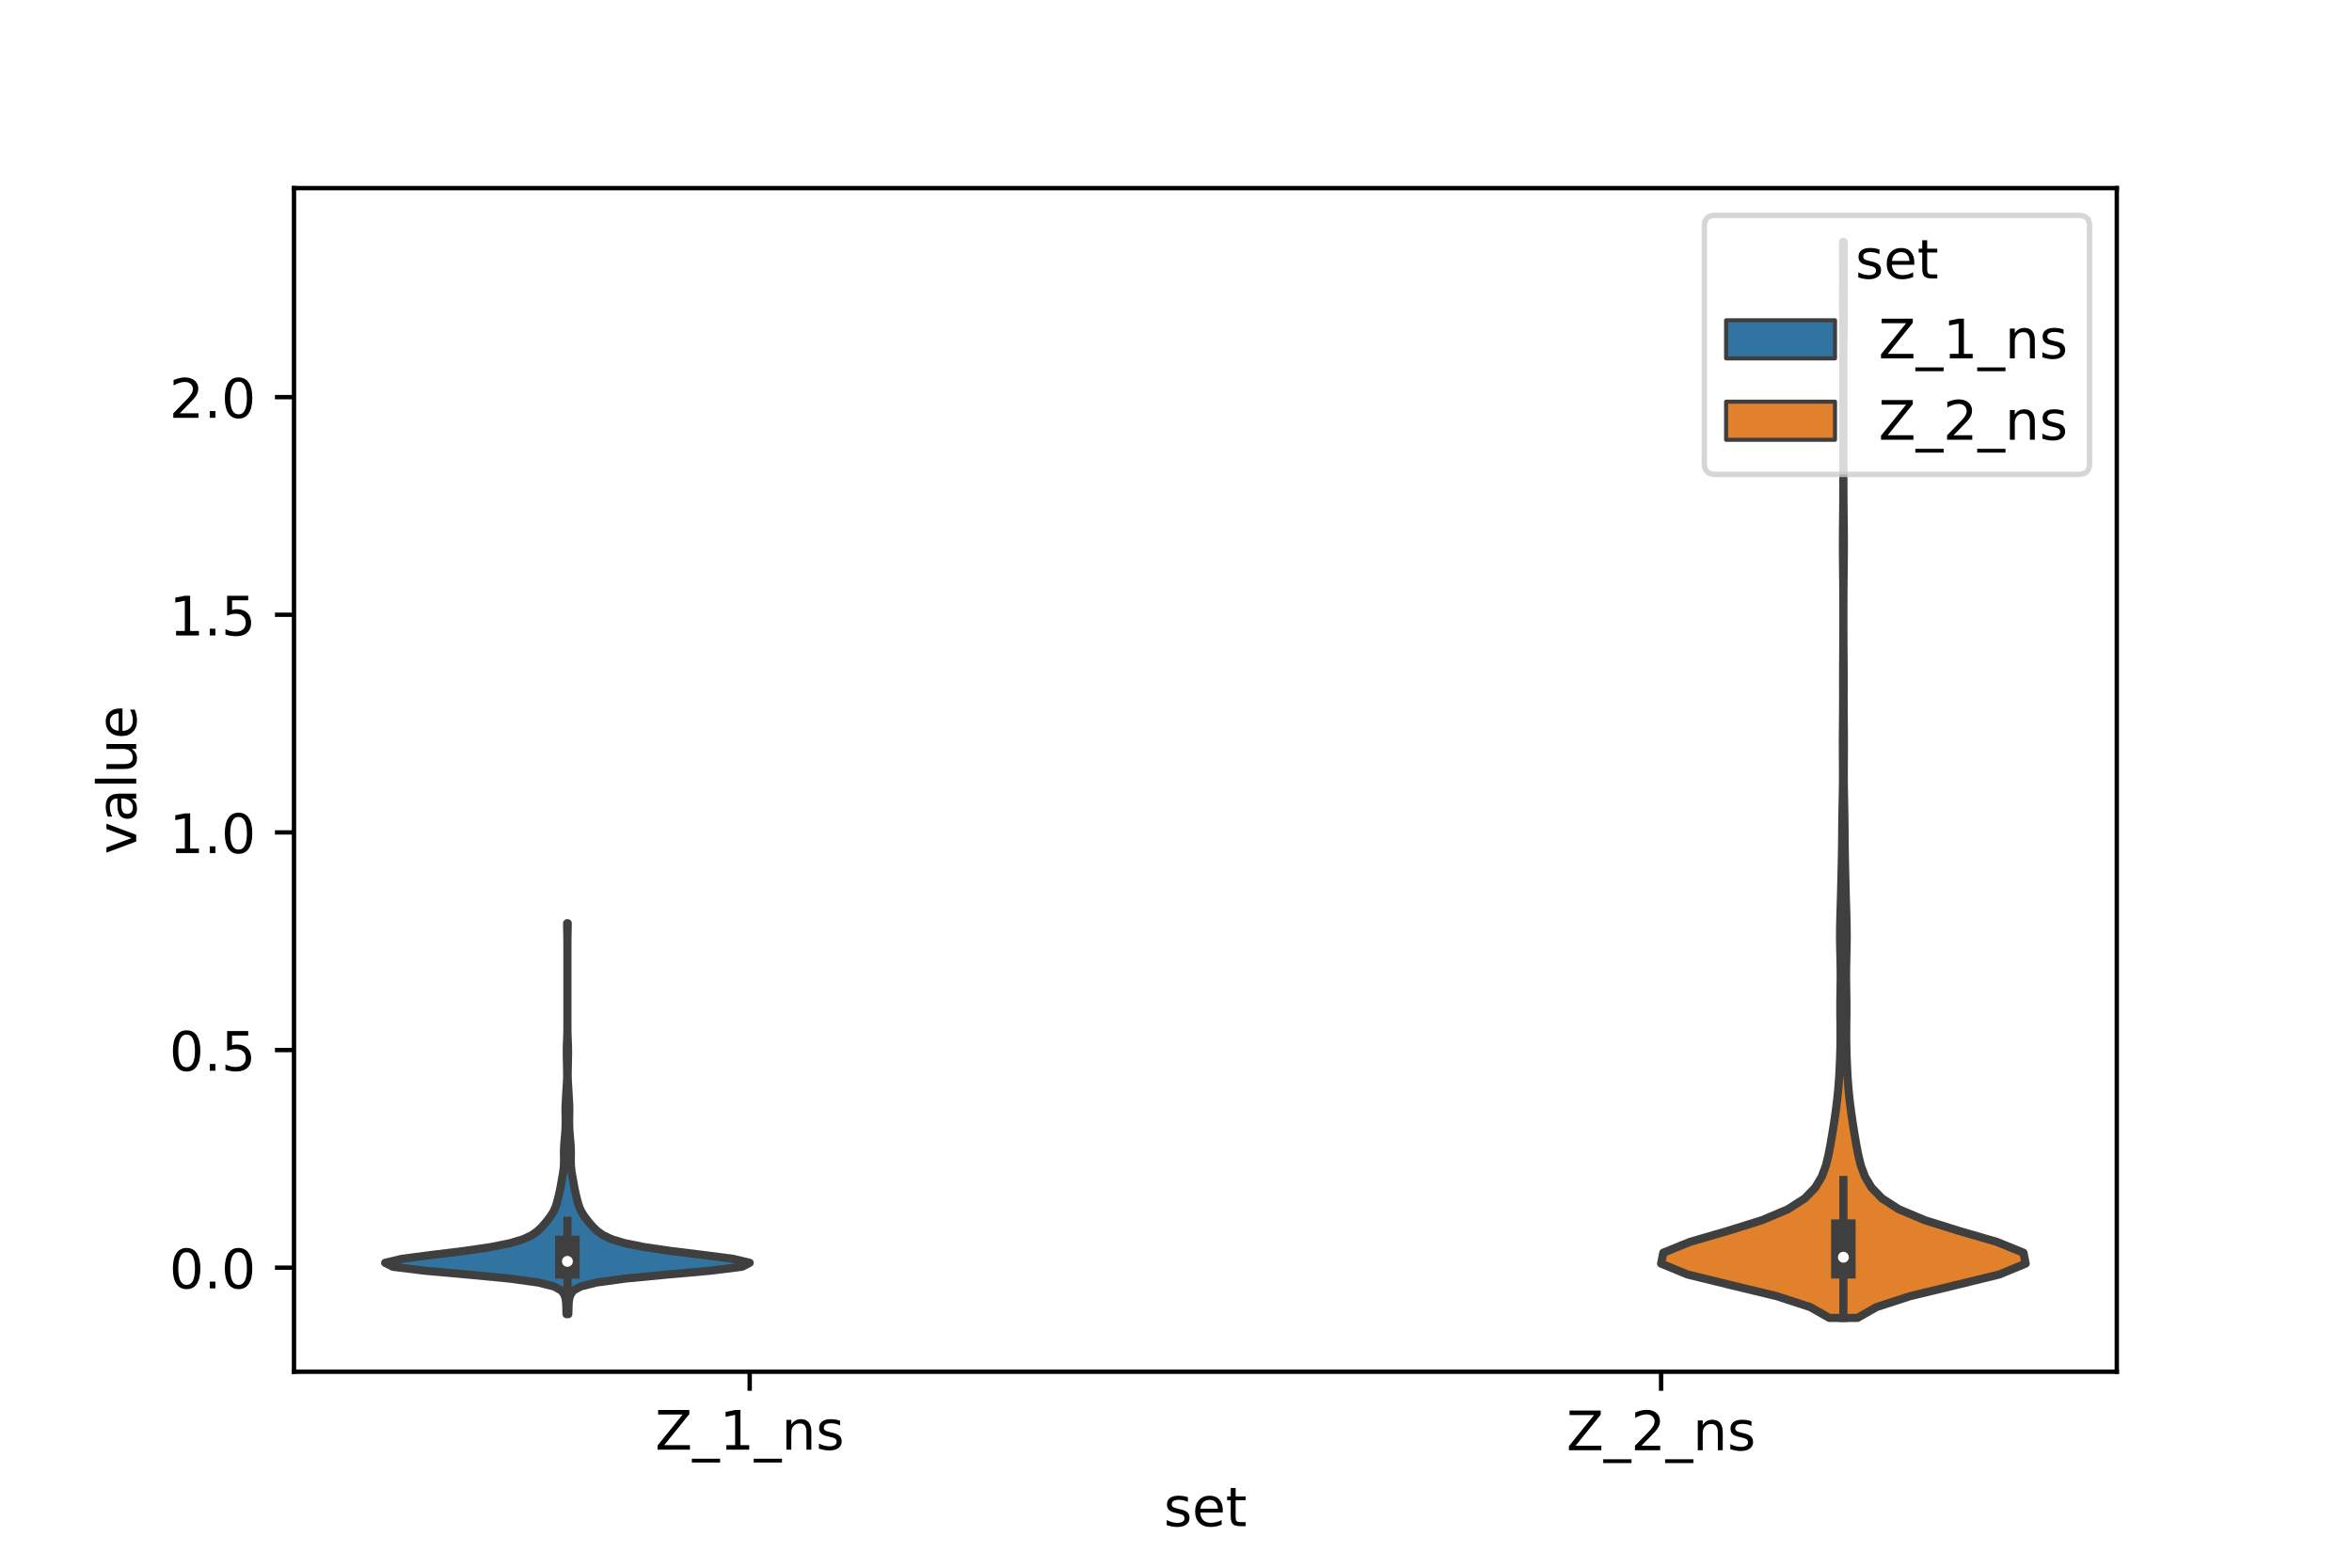 <?xml version="1.0" encoding="utf-8" standalone="no"?>
<!DOCTYPE svg PUBLIC "-//W3C//DTD SVG 1.1//EN"
  "http://www.w3.org/Graphics/SVG/1.1/DTD/svg11.dtd">
<!-- Created with matplotlib (https://matplotlib.org/) -->
<svg height="288pt" version="1.1" viewBox="0 0 432 288" width="432pt" xmlns="http://www.w3.org/2000/svg" xmlns:xlink="http://www.w3.org/1999/xlink">
 <defs>
  <style type="text/css">*{stroke-linecap:butt;stroke-linejoin:round;}</style>
 </defs>
 <g id="figure_1">
  <g id="patch_1">
   <path d="M 0 288 
L 432 288 
L 432 0 
L 0 0 
z
" style="fill:#ffffff;"/>
  </g>
  <g id="axes_1">
   <g id="patch_2">
    <path d="M 54 252 
L 388.8 252 
L 388.8 34.56 
L 54 34.56 
z
" style="fill:#ffffff;"/>
   </g>
   <g id="PolyCollection_1">
    <defs>
     <path d="M 104.384 -46.577 
L 104.056 -46.577 
L 104.033 -47.303 
L 104.018 -48.028 
L 103.98 -48.753 
L 103.877 -49.479 
L 103.647 -50.204 
L 103.106 -50.929 
L 101.796 -51.655 
L 98.915 -52.38 
L 93.669 -53.106 
L 86.135 -53.831 
L 78.016 -54.556 
L 72.159 -55.282 
L 70.74 -56.007 
L 73.752 -56.732 
L 79.314 -57.458 
L 85.242 -58.183 
L 90.193 -58.909 
L 93.773 -59.634 
L 96.146 -60.359 
L 97.675 -61.085 
L 98.702 -61.81 
L 99.466 -62.535 
L 100.107 -63.261 
L 100.689 -63.986 
L 101.221 -64.712 
L 101.668 -65.437 
L 102.004 -66.162 
L 102.247 -66.888 
L 102.441 -67.613 
L 102.62 -68.339 
L 102.787 -69.064 
L 102.934 -69.789 
L 103.065 -70.515 
L 103.194 -71.24 
L 103.325 -71.965 
L 103.445 -72.691 
L 103.536 -73.416 
L 103.587 -74.142 
L 103.602 -74.867 
L 103.594 -75.592 
L 103.585 -76.318 
L 103.598 -77.043 
L 103.639 -77.768 
L 103.703 -78.494 
L 103.771 -79.219 
L 103.829 -79.945 
L 103.869 -80.67 
L 103.893 -81.395 
L 103.902 -82.121 
L 103.892 -82.846 
L 103.875 -83.571 
L 103.87 -84.297 
L 103.891 -85.022 
L 103.93 -85.748 
L 103.971 -86.473 
L 104.01 -87.198 
L 104.053 -87.924 
L 104.1 -88.649 
L 104.142 -89.374 
L 104.168 -90.1 
L 104.172 -90.825 
L 104.161 -91.551 
L 104.144 -92.276 
L 104.129 -93.001 
L 104.115 -93.727 
L 104.105 -94.452 
L 104.105 -95.178 
L 104.121 -95.903 
L 104.148 -96.628 
L 104.178 -97.354 
L 104.2 -98.079 
L 104.212 -98.804 
L 104.218 -99.53 
L 104.219 -100.255 
L 104.22 -100.981 
L 104.22 -101.706 
L 104.22 -102.431 
L 104.22 -103.157 
L 104.22 -103.882 
L 104.22 -104.607 
L 104.22 -105.333 
L 104.22 -106.058 
L 104.22 -106.784 
L 104.22 -107.509 
L 104.22 -108.234 
L 104.22 -108.96 
L 104.22 -109.685 
L 104.22 -110.41 
L 104.22 -111.136 
L 104.22 -111.861 
L 104.22 -112.587 
L 104.22 -113.312 
L 104.219 -114.037 
L 104.217 -114.763 
L 104.212 -115.488 
L 104.201 -116.213 
L 104.185 -116.939 
L 104.17 -117.664 
L 104.164 -118.39 
L 104.276 -118.39 
L 104.276 -118.39 
L 104.27 -117.664 
L 104.255 -116.939 
L 104.239 -116.213 
L 104.228 -115.488 
L 104.223 -114.763 
L 104.221 -114.037 
L 104.22 -113.312 
L 104.22 -112.587 
L 104.22 -111.861 
L 104.22 -111.136 
L 104.22 -110.41 
L 104.22 -109.685 
L 104.22 -108.96 
L 104.22 -108.234 
L 104.22 -107.509 
L 104.22 -106.784 
L 104.22 -106.058 
L 104.22 -105.333 
L 104.22 -104.607 
L 104.22 -103.882 
L 104.22 -103.157 
L 104.22 -102.431 
L 104.22 -101.706 
L 104.22 -100.981 
L 104.221 -100.255 
L 104.222 -99.53 
L 104.228 -98.804 
L 104.24 -98.079 
L 104.262 -97.354 
L 104.292 -96.628 
L 104.319 -95.903 
L 104.335 -95.178 
L 104.335 -94.452 
L 104.325 -93.727 
L 104.311 -93.001 
L 104.296 -92.276 
L 104.279 -91.551 
L 104.268 -90.825 
L 104.272 -90.1 
L 104.298 -89.374 
L 104.34 -88.649 
L 104.387 -87.924 
L 104.43 -87.198 
L 104.469 -86.473 
L 104.51 -85.748 
L 104.549 -85.022 
L 104.57 -84.297 
L 104.565 -83.571 
L 104.548 -82.846 
L 104.538 -82.121 
L 104.547 -81.395 
L 104.571 -80.67 
L 104.611 -79.945 
L 104.669 -79.219 
L 104.737 -78.494 
L 104.801 -77.768 
L 104.842 -77.043 
L 104.855 -76.318 
L 104.846 -75.592 
L 104.838 -74.867 
L 104.853 -74.142 
L 104.904 -73.416 
L 104.995 -72.691 
L 105.115 -71.965 
L 105.246 -71.24 
L 105.375 -70.515 
L 105.506 -69.789 
L 105.653 -69.064 
L 105.82 -68.339 
L 105.999 -67.613 
L 106.193 -66.888 
L 106.436 -66.162 
L 106.772 -65.437 
L 107.219 -64.712 
L 107.751 -63.986 
L 108.333 -63.261 
L 108.974 -62.535 
L 109.738 -61.81 
L 110.765 -61.085 
L 112.294 -60.359 
L 114.667 -59.634 
L 118.247 -58.909 
L 123.198 -58.183 
L 129.126 -57.458 
L 134.688 -56.732 
L 137.7 -56.007 
L 136.281 -55.282 
L 130.424 -54.556 
L 122.305 -53.831 
L 114.771 -53.106 
L 109.525 -52.38 
L 106.644 -51.655 
L 105.334 -50.929 
L 104.793 -50.204 
L 104.563 -49.479 
L 104.46 -48.753 
L 104.422 -48.028 
L 104.407 -47.303 
L 104.384 -46.577 
z
" id="mb245787cf2" style="stroke:#3f3f3f;stroke-width:1.5;"/>
    </defs>
    <g clip-path="url(#pd604015c5a)">
     <use style="fill:#3274a1;stroke:#3f3f3f;stroke-width:1.5;" x="0" xlink:href="#mb245787cf2" y="288"/>
    </g>
   </g>
   <g id="PolyCollection_2">
    <defs>
     <path d="M 341.157 -45.884 
L 336.003 -45.884 
L 332.485 -47.88 
L 326.354 -49.877 
L 318.076 -51.874 
L 309.931 -53.87 
L 305.1 -55.867 
L 305.502 -57.864 
L 310.42 -59.86 
L 317.294 -61.857 
L 323.672 -63.854 
L 328.403 -65.851 
L 331.497 -67.847 
L 333.423 -69.844 
L 334.613 -71.841 
L 335.357 -73.837 
L 335.851 -75.834 
L 336.229 -77.831 
L 336.567 -79.827 
L 336.884 -81.824 
L 337.173 -83.821 
L 337.426 -85.818 
L 337.631 -87.814 
L 337.786 -89.811 
L 337.898 -91.808 
L 337.982 -93.804 
L 338.038 -95.801 
L 338.058 -97.798 
L 338.044 -99.794 
L 338.02 -101.791 
L 338.02 -103.788 
L 338.049 -105.784 
L 338.081 -107.781 
L 338.082 -109.778 
L 338.045 -111.775 
L 337.995 -113.771 
L 337.968 -115.768 
L 337.982 -117.765 
L 338.03 -119.761 
L 338.09 -121.758 
L 338.147 -123.755 
L 338.198 -125.751 
L 338.246 -127.748 
L 338.291 -129.745 
L 338.328 -131.741 
L 338.352 -133.738 
L 338.368 -135.735 
L 338.389 -137.732 
L 338.424 -139.728 
L 338.465 -141.725 
L 338.497 -143.722 
L 338.509 -145.718 
L 338.502 -147.715 
L 338.489 -149.712 
L 338.484 -151.708 
L 338.495 -153.705 
L 338.514 -155.702 
L 338.529 -157.699 
L 338.534 -159.695 
L 338.532 -161.692 
L 338.531 -163.689 
L 338.537 -165.685 
L 338.55 -167.682 
L 338.563 -169.679 
L 338.572 -171.675 
L 338.576 -173.672 
L 338.577 -175.669 
L 338.572 -177.665 
L 338.562 -179.662 
L 338.545 -181.659 
L 338.523 -183.656 
L 338.504 -185.652 
L 338.494 -187.649 
L 338.499 -189.646 
L 338.516 -191.642 
L 338.538 -193.639 
L 338.557 -195.636 
L 338.57 -197.632 
L 338.576 -199.629 
L 338.579 -201.626 
L 338.58 -203.622 
L 338.58 -205.619 
L 338.58 -207.616 
L 338.58 -209.613 
L 338.58 -211.609 
L 338.58 -213.606 
L 338.58 -215.603 
L 338.58 -217.599 
L 338.579 -219.596 
L 338.577 -221.593 
L 338.573 -223.589 
L 338.564 -225.586 
L 338.551 -227.583 
L 338.539 -229.58 
L 338.531 -231.576 
L 338.533 -233.573 
L 338.539 -235.57 
L 338.543 -237.566 
L 338.54 -239.563 
L 338.534 -241.56 
L 338.531 -243.556 
L 338.629 -243.556 
L 338.629 -243.556 
L 338.626 -241.56 
L 338.62 -239.563 
L 338.617 -237.566 
L 338.621 -235.57 
L 338.627 -233.573 
L 338.629 -231.576 
L 338.621 -229.58 
L 338.609 -227.583 
L 338.596 -225.586 
L 338.587 -223.589 
L 338.583 -221.593 
L 338.581 -219.596 
L 338.58 -217.599 
L 338.58 -215.603 
L 338.58 -213.606 
L 338.58 -211.609 
L 338.58 -209.613 
L 338.58 -207.616 
L 338.58 -205.619 
L 338.58 -203.622 
L 338.581 -201.626 
L 338.584 -199.629 
L 338.59 -197.632 
L 338.603 -195.636 
L 338.622 -193.639 
L 338.644 -191.642 
L 338.661 -189.646 
L 338.666 -187.649 
L 338.656 -185.652 
L 338.637 -183.656 
L 338.615 -181.659 
L 338.598 -179.662 
L 338.588 -177.665 
L 338.583 -175.669 
L 338.584 -173.672 
L 338.588 -171.675 
L 338.597 -169.679 
L 338.61 -167.682 
L 338.623 -165.685 
L 338.629 -163.689 
L 338.628 -161.692 
L 338.626 -159.695 
L 338.631 -157.699 
L 338.646 -155.702 
L 338.665 -153.705 
L 338.676 -151.708 
L 338.671 -149.712 
L 338.658 -147.715 
L 338.651 -145.718 
L 338.663 -143.722 
L 338.695 -141.725 
L 338.736 -139.728 
L 338.771 -137.732 
L 338.792 -135.735 
L 338.808 -133.738 
L 338.832 -131.741 
L 338.869 -129.745 
L 338.914 -127.748 
L 338.962 -125.751 
L 339.013 -123.755 
L 339.07 -121.758 
L 339.13 -119.761 
L 339.178 -117.765 
L 339.192 -115.768 
L 339.165 -113.771 
L 339.115 -111.775 
L 339.078 -109.778 
L 339.079 -107.781 
L 339.111 -105.784 
L 339.14 -103.788 
L 339.14 -101.791 
L 339.116 -99.794 
L 339.102 -97.798 
L 339.122 -95.801 
L 339.178 -93.804 
L 339.262 -91.808 
L 339.374 -89.811 
L 339.529 -87.814 
L 339.734 -85.818 
L 339.987 -83.821 
L 340.276 -81.824 
L 340.593 -79.827 
L 340.931 -77.831 
L 341.309 -75.834 
L 341.803 -73.837 
L 342.547 -71.841 
L 343.737 -69.844 
L 345.663 -67.847 
L 348.757 -65.851 
L 353.488 -63.854 
L 359.866 -61.857 
L 366.74 -59.86 
L 371.658 -57.864 
L 372.06 -55.867 
L 367.229 -53.87 
L 359.084 -51.874 
L 350.806 -49.877 
L 344.675 -47.88 
L 341.157 -45.884 
z
" id="mdbf53381e4" style="stroke:#3f3f3f;stroke-width:1.5;"/>
    </defs>
    <g clip-path="url(#pd604015c5a)">
     <use style="fill:#e1812c;stroke:#3f3f3f;stroke-width:1.5;" x="0" xlink:href="#mdbf53381e4" y="288"/>
    </g>
   </g>
   <g id="patch_3">
    <path clip-path="url(#pd604015c5a)" d="M 137.7 232.885 
L 137.7 232.885 
L 137.7 232.885 
L 137.7 232.885 
z
" style="fill:#3274a1;stroke:#3f3f3f;stroke-linejoin:miter;stroke-width:0.75;"/>
   </g>
   <g id="patch_4">
    <path clip-path="url(#pd604015c5a)" d="M 137.7 232.885 
L 137.7 232.885 
L 137.7 232.885 
L 137.7 232.885 
z
" style="fill:#e1812c;stroke:#3f3f3f;stroke-linejoin:miter;stroke-width:0.75;"/>
   </g>
   <g id="matplotlib.axis_1">
    <g id="xtick_1">
     <g id="line2d_1">
      <defs>
       <path d="M 0 0 
L 0 3.5 
" id="mee584db5ce" style="stroke:#000000;stroke-width:0.8;"/>
      </defs>
      <g>
       <use style="stroke:#000000;stroke-width:0.8;" x="137.7" xlink:href="#mee584db5ce" y="252"/>
      </g>
     </g>
     <g id="text_1">
      <!-- Z_1_ns -->
      <g transform="translate(120.32 266.32)scale(0.1 -0.1)">
       <defs>
        <path d="M 5.609 72.906 
L 62.891 72.906 
L 62.891 65.375 
L 16.797 8.297 
L 64.016 8.297 
L 64.016 0 
L 4.5 0 
L 4.5 7.516 
L 50.594 64.594 
L 5.609 64.594 
z
" id="DejaVuSans-90"/>
        <path d="M 50.984 -16.609 
L 50.984 -23.578 
L -0.984 -23.578 
L -0.984 -16.609 
z
" id="DejaVuSans-95"/>
        <path d="M 12.406 8.297 
L 28.516 8.297 
L 28.516 63.922 
L 10.984 60.406 
L 10.984 69.391 
L 28.422 72.906 
L 38.281 72.906 
L 38.281 8.297 
L 54.391 8.297 
L 54.391 0 
L 12.406 0 
z
" id="DejaVuSans-49"/>
        <path d="M 54.891 33.016 
L 54.891 0 
L 45.906 0 
L 45.906 32.719 
Q 45.906 40.484 42.875 44.328 
Q 39.844 48.188 33.797 48.188 
Q 26.516 48.188 22.312 43.547 
Q 18.109 38.922 18.109 30.906 
L 18.109 0 
L 9.078 0 
L 9.078 54.688 
L 18.109 54.688 
L 18.109 46.188 
Q 21.344 51.125 25.703 53.562 
Q 30.078 56 35.797 56 
Q 45.219 56 50.047 50.172 
Q 54.891 44.344 54.891 33.016 
z
" id="DejaVuSans-110"/>
        <path d="M 44.281 53.078 
L 44.281 44.578 
Q 40.484 46.531 36.375 47.5 
Q 32.281 48.484 27.875 48.484 
Q 21.188 48.484 17.844 46.438 
Q 14.5 44.391 14.5 40.281 
Q 14.5 37.156 16.891 35.375 
Q 19.281 33.594 26.516 31.984 
L 29.594 31.297 
Q 39.156 29.25 43.188 25.516 
Q 47.219 21.781 47.219 15.094 
Q 47.219 7.469 41.188 3.016 
Q 35.156 -1.422 24.609 -1.422 
Q 20.219 -1.422 15.453 -0.562 
Q 10.688 0.297 5.422 2 
L 5.422 11.281 
Q 10.406 8.688 15.234 7.391 
Q 20.062 6.109 24.812 6.109 
Q 31.156 6.109 34.562 8.281 
Q 37.984 10.453 37.984 14.406 
Q 37.984 18.062 35.516 20.016 
Q 33.062 21.969 24.703 23.781 
L 21.578 24.516 
Q 13.234 26.266 9.516 29.906 
Q 5.812 33.547 5.812 39.891 
Q 5.812 47.609 11.281 51.797 
Q 16.75 56 26.812 56 
Q 31.781 56 36.172 55.266 
Q 40.578 54.547 44.281 53.078 
z
" id="DejaVuSans-115"/>
       </defs>
       <use xlink:href="#DejaVuSans-90"/>
       <use x="68.506" xlink:href="#DejaVuSans-95"/>
       <use x="118.506" xlink:href="#DejaVuSans-49"/>
       <use x="182.129" xlink:href="#DejaVuSans-95"/>
       <use x="232.129" xlink:href="#DejaVuSans-110"/>
       <use x="295.508" xlink:href="#DejaVuSans-115"/>
      </g>
     </g>
    </g>
    <g id="xtick_2">
     <g id="line2d_2">
      <g>
       <use style="stroke:#000000;stroke-width:0.8;" x="305.1" xlink:href="#mee584db5ce" y="252"/>
      </g>
     </g>
     <g id="text_2">
      <!-- Z_2_ns -->
      <g transform="translate(287.72 266.422)scale(0.1 -0.1)">
       <defs>
        <path d="M 19.188 8.297 
L 53.609 8.297 
L 53.609 0 
L 7.328 0 
L 7.328 8.297 
Q 12.938 14.109 22.625 23.891 
Q 32.328 33.688 34.812 36.531 
Q 39.547 41.844 41.422 45.531 
Q 43.312 49.219 43.312 52.781 
Q 43.312 58.594 39.234 62.25 
Q 35.156 65.922 28.609 65.922 
Q 23.969 65.922 18.812 64.312 
Q 13.672 62.703 7.812 59.422 
L 7.812 69.391 
Q 13.766 71.781 18.938 73 
Q 24.125 74.219 28.422 74.219 
Q 39.75 74.219 46.484 68.547 
Q 53.219 62.891 53.219 53.422 
Q 53.219 48.922 51.531 44.891 
Q 49.859 40.875 45.406 35.406 
Q 44.188 33.984 37.641 27.219 
Q 31.109 20.453 19.188 8.297 
z
" id="DejaVuSans-50"/>
       </defs>
       <use xlink:href="#DejaVuSans-90"/>
       <use x="68.506" xlink:href="#DejaVuSans-95"/>
       <use x="118.506" xlink:href="#DejaVuSans-50"/>
       <use x="182.129" xlink:href="#DejaVuSans-95"/>
       <use x="232.129" xlink:href="#DejaVuSans-110"/>
       <use x="295.508" xlink:href="#DejaVuSans-115"/>
      </g>
     </g>
    </g>
    <g id="text_3">
     <!-- set -->
     <g transform="translate(213.759 280.378)scale(0.1 -0.1)">
      <defs>
       <path d="M 56.203 29.594 
L 56.203 25.203 
L 14.891 25.203 
Q 15.484 15.922 20.484 11.062 
Q 25.484 6.203 34.422 6.203 
Q 39.594 6.203 44.453 7.469 
Q 49.312 8.734 54.109 11.281 
L 54.109 2.781 
Q 49.266 0.734 44.188 -0.344 
Q 39.109 -1.422 33.891 -1.422 
Q 20.797 -1.422 13.156 6.188 
Q 5.516 13.812 5.516 26.812 
Q 5.516 40.234 12.766 48.109 
Q 20.016 56 32.328 56 
Q 43.359 56 49.781 48.891 
Q 56.203 41.797 56.203 29.594 
z
M 47.219 32.234 
Q 47.125 39.594 43.094 43.984 
Q 39.062 48.391 32.422 48.391 
Q 24.906 48.391 20.391 44.141 
Q 15.875 39.891 15.188 32.172 
z
" id="DejaVuSans-101"/>
       <path d="M 18.312 70.219 
L 18.312 54.688 
L 36.812 54.688 
L 36.812 47.703 
L 18.312 47.703 
L 18.312 18.016 
Q 18.312 11.328 20.141 9.422 
Q 21.969 7.516 27.594 7.516 
L 36.812 7.516 
L 36.812 0 
L 27.594 0 
Q 17.188 0 13.234 3.875 
Q 9.281 7.766 9.281 18.016 
L 9.281 47.703 
L 2.688 47.703 
L 2.688 54.688 
L 9.281 54.688 
L 9.281 70.219 
z
" id="DejaVuSans-116"/>
      </defs>
      <use xlink:href="#DejaVuSans-115"/>
      <use x="52.1" xlink:href="#DejaVuSans-101"/>
      <use x="113.623" xlink:href="#DejaVuSans-116"/>
     </g>
    </g>
   </g>
   <g id="matplotlib.axis_2">
    <g id="ytick_1">
     <g id="line2d_3">
      <defs>
       <path d="M 0 0 
L -3.5 0 
" id="m7745e3e081" style="stroke:#000000;stroke-width:0.8;"/>
      </defs>
      <g>
       <use style="stroke:#000000;stroke-width:0.8;" x="54" xlink:href="#m7745e3e081" y="232.885"/>
      </g>
     </g>
     <g id="text_4">
      <!-- 0.0 -->
      <g transform="translate(31.097 236.685)scale(0.1 -0.1)">
       <defs>
        <path d="M 31.781 66.406 
Q 24.172 66.406 20.328 58.906 
Q 16.5 51.422 16.5 36.375 
Q 16.5 21.391 20.328 13.891 
Q 24.172 6.391 31.781 6.391 
Q 39.453 6.391 43.281 13.891 
Q 47.125 21.391 47.125 36.375 
Q 47.125 51.422 43.281 58.906 
Q 39.453 66.406 31.781 66.406 
z
M 31.781 74.219 
Q 44.047 74.219 50.516 64.516 
Q 56.984 54.828 56.984 36.375 
Q 56.984 17.969 50.516 8.266 
Q 44.047 -1.422 31.781 -1.422 
Q 19.531 -1.422 13.062 8.266 
Q 6.594 17.969 6.594 36.375 
Q 6.594 54.828 13.062 64.516 
Q 19.531 74.219 31.781 74.219 
z
" id="DejaVuSans-48"/>
        <path d="M 10.688 12.406 
L 21 12.406 
L 21 0 
L 10.688 0 
z
" id="DejaVuSans-46"/>
       </defs>
       <use xlink:href="#DejaVuSans-48"/>
       <use x="63.623" xlink:href="#DejaVuSans-46"/>
       <use x="95.41" xlink:href="#DejaVuSans-48"/>
      </g>
     </g>
    </g>
    <g id="ytick_2">
     <g id="line2d_4">
      <g>
       <use style="stroke:#000000;stroke-width:0.8;" x="54" xlink:href="#m7745e3e081" y="192.903"/>
      </g>
     </g>
     <g id="text_5">
      <!-- 0.5 -->
      <g transform="translate(31.097 196.703)scale(0.1 -0.1)">
       <defs>
        <path d="M 10.797 72.906 
L 49.516 72.906 
L 49.516 64.594 
L 19.828 64.594 
L 19.828 46.734 
Q 21.969 47.469 24.109 47.828 
Q 26.266 48.188 28.422 48.188 
Q 40.625 48.188 47.75 41.5 
Q 54.891 34.812 54.891 23.391 
Q 54.891 11.625 47.562 5.094 
Q 40.234 -1.422 26.906 -1.422 
Q 22.312 -1.422 17.547 -0.641 
Q 12.797 0.141 7.719 1.703 
L 7.719 11.625 
Q 12.109 9.234 16.797 8.062 
Q 21.484 6.891 26.703 6.891 
Q 35.156 6.891 40.078 11.328 
Q 45.016 15.766 45.016 23.391 
Q 45.016 31 40.078 35.438 
Q 35.156 39.891 26.703 39.891 
Q 22.75 39.891 18.812 39.016 
Q 14.891 38.141 10.797 36.281 
z
" id="DejaVuSans-53"/>
       </defs>
       <use xlink:href="#DejaVuSans-48"/>
       <use x="63.623" xlink:href="#DejaVuSans-46"/>
       <use x="95.41" xlink:href="#DejaVuSans-53"/>
      </g>
     </g>
    </g>
    <g id="ytick_3">
     <g id="line2d_5">
      <g>
       <use style="stroke:#000000;stroke-width:0.8;" x="54" xlink:href="#m7745e3e081" y="152.921"/>
      </g>
     </g>
     <g id="text_6">
      <!-- 1.0 -->
      <g transform="translate(31.097 156.721)scale(0.1 -0.1)">
       <use xlink:href="#DejaVuSans-49"/>
       <use x="63.623" xlink:href="#DejaVuSans-46"/>
       <use x="95.41" xlink:href="#DejaVuSans-48"/>
      </g>
     </g>
    </g>
    <g id="ytick_4">
     <g id="line2d_6">
      <g>
       <use style="stroke:#000000;stroke-width:0.8;" x="54" xlink:href="#m7745e3e081" y="112.939"/>
      </g>
     </g>
     <g id="text_7">
      <!-- 1.5 -->
      <g transform="translate(31.097 116.739)scale(0.1 -0.1)">
       <use xlink:href="#DejaVuSans-49"/>
       <use x="63.623" xlink:href="#DejaVuSans-46"/>
       <use x="95.41" xlink:href="#DejaVuSans-53"/>
      </g>
     </g>
    </g>
    <g id="ytick_5">
     <g id="line2d_7">
      <g>
       <use style="stroke:#000000;stroke-width:0.8;" x="54" xlink:href="#m7745e3e081" y="72.957"/>
      </g>
     </g>
     <g id="text_8">
      <!-- 2.0 -->
      <g transform="translate(31.097 76.757)scale(0.1 -0.1)">
       <use xlink:href="#DejaVuSans-50"/>
       <use x="63.623" xlink:href="#DejaVuSans-46"/>
       <use x="95.41" xlink:href="#DejaVuSans-48"/>
      </g>
     </g>
    </g>
    <g id="text_9">
     <!-- value -->
     <g transform="translate(25.017 156.938)rotate(-90)scale(0.1 -0.1)">
      <defs>
       <path d="M 2.984 54.688 
L 12.5 54.688 
L 29.594 8.797 
L 46.688 54.688 
L 56.203 54.688 
L 35.688 0 
L 23.484 0 
z
" id="DejaVuSans-118"/>
       <path d="M 34.281 27.484 
Q 23.391 27.484 19.188 25 
Q 14.984 22.516 14.984 16.5 
Q 14.984 11.719 18.141 8.906 
Q 21.297 6.109 26.703 6.109 
Q 34.188 6.109 38.703 11.406 
Q 43.219 16.703 43.219 25.484 
L 43.219 27.484 
z
M 52.203 31.203 
L 52.203 0 
L 43.219 0 
L 43.219 8.297 
Q 40.141 3.328 35.547 0.953 
Q 30.953 -1.422 24.312 -1.422 
Q 15.922 -1.422 10.953 3.297 
Q 6 8.016 6 15.922 
Q 6 25.141 12.172 29.828 
Q 18.359 34.516 30.609 34.516 
L 43.219 34.516 
L 43.219 35.406 
Q 43.219 41.609 39.141 45 
Q 35.062 48.391 27.688 48.391 
Q 23 48.391 18.547 47.266 
Q 14.109 46.141 10.016 43.891 
L 10.016 52.203 
Q 14.938 54.109 19.578 55.047 
Q 24.219 56 28.609 56 
Q 40.484 56 46.344 49.844 
Q 52.203 43.703 52.203 31.203 
z
" id="DejaVuSans-97"/>
       <path d="M 9.422 75.984 
L 18.406 75.984 
L 18.406 0 
L 9.422 0 
z
" id="DejaVuSans-108"/>
       <path d="M 8.5 21.578 
L 8.5 54.688 
L 17.484 54.688 
L 17.484 21.922 
Q 17.484 14.156 20.5 10.266 
Q 23.531 6.391 29.594 6.391 
Q 36.859 6.391 41.078 11.031 
Q 45.312 15.672 45.312 23.688 
L 45.312 54.688 
L 54.297 54.688 
L 54.297 0 
L 45.312 0 
L 45.312 8.406 
Q 42.047 3.422 37.719 1 
Q 33.406 -1.422 27.688 -1.422 
Q 18.266 -1.422 13.375 4.438 
Q 8.5 10.297 8.5 21.578 
z
M 31.109 56 
z
" id="DejaVuSans-117"/>
      </defs>
      <use xlink:href="#DejaVuSans-118"/>
      <use x="59.18" xlink:href="#DejaVuSans-97"/>
      <use x="120.459" xlink:href="#DejaVuSans-108"/>
      <use x="148.242" xlink:href="#DejaVuSans-117"/>
      <use x="211.621" xlink:href="#DejaVuSans-101"/>
     </g>
    </g>
   </g>
   <g id="line2d_8">
    <path clip-path="url(#pd604015c5a)" d="M 104.22 237.7 
L 104.22 224.261 
" style="fill:none;stroke:#3f3f3f;stroke-linecap:square;stroke-width:1.5;"/>
   </g>
   <g id="line2d_9">
    <path clip-path="url(#pd604015c5a)" d="M 104.22 232.643 
L 104.22 229.263 
" style="fill:none;stroke:#3f3f3f;stroke-linecap:square;stroke-width:4.5;"/>
   </g>
   <g id="line2d_10">
    <path clip-path="url(#pd604015c5a)" d="M 338.58 242.116 
L 338.58 216.777 
" style="fill:none;stroke:#3f3f3f;stroke-linecap:square;stroke-width:1.5;"/>
   </g>
   <g id="line2d_11">
    <path clip-path="url(#pd604015c5a)" d="M 338.58 232.634 
L 338.58 226.269 
" style="fill:none;stroke:#3f3f3f;stroke-linecap:square;stroke-width:4.5;"/>
   </g>
   <g id="patch_5">
    <path d="M 54 252 
L 54 34.56 
" style="fill:none;stroke:#000000;stroke-linecap:square;stroke-linejoin:miter;stroke-width:0.8;"/>
   </g>
   <g id="patch_6">
    <path d="M 388.8 252 
L 388.8 34.56 
" style="fill:none;stroke:#000000;stroke-linecap:square;stroke-linejoin:miter;stroke-width:0.8;"/>
   </g>
   <g id="patch_7">
    <path d="M 54 252 
L 388.8 252 
" style="fill:none;stroke:#000000;stroke-linecap:square;stroke-linejoin:miter;stroke-width:0.8;"/>
   </g>
   <g id="patch_8">
    <path d="M 54 34.56 
L 388.8 34.56 
" style="fill:none;stroke:#000000;stroke-linecap:square;stroke-linejoin:miter;stroke-width:0.8;"/>
   </g>
   <g id="PathCollection_1">
    <defs>
     <path d="M 0 1.5 
C 0.398 1.5 0.779 1.342 1.061 1.061 
C 1.342 0.779 1.5 0.398 1.5 0 
C 1.5 -0.398 1.342 -0.779 1.061 -1.061 
C 0.779 -1.342 0.398 -1.5 0 -1.5 
C -0.398 -1.5 -0.779 -1.342 -1.061 -1.061 
C -1.342 -0.779 -1.5 -0.398 -1.5 0 
C -1.5 0.398 -1.342 0.779 -1.061 1.061 
C -0.779 1.342 -0.398 1.5 0 1.5 
z
" id="m8b0500d5f4" style="stroke:#3f3f3f;"/>
    </defs>
    <g clip-path="url(#pd604015c5a)">
     <use style="fill:#ffffff;stroke:#3f3f3f;" x="104.22" xlink:href="#m8b0500d5f4" y="231.726"/>
    </g>
   </g>
   <g id="PathCollection_2">
    <g clip-path="url(#pd604015c5a)">
     <use style="fill:#ffffff;stroke:#3f3f3f;" x="338.58" xlink:href="#m8b0500d5f4" y="230.966"/>
    </g>
   </g>
   <g id="legend_1">
    <g id="patch_9">
     <path d="M 315.041 87.151 
L 381.8 87.151 
Q 383.8 87.151 383.8 85.151 
L 383.8 41.56 
Q 383.8 39.56 381.8 39.56 
L 315.041 39.56 
Q 313.041 39.56 313.041 41.56 
L 313.041 85.151 
Q 313.041 87.151 315.041 87.151 
z
" style="fill:#ffffff;opacity:0.8;stroke:#cccccc;stroke-linejoin:miter;"/>
    </g>
    <g id="text_10">
     <!-- set -->
     <g transform="translate(340.779 51.158)scale(0.1 -0.1)">
      <use xlink:href="#DejaVuSans-115"/>
      <use x="52.1" xlink:href="#DejaVuSans-101"/>
      <use x="113.623" xlink:href="#DejaVuSans-116"/>
     </g>
    </g>
    <g id="patch_10">
     <path d="M 317.041 65.837 
L 337.041 65.837 
L 337.041 58.837 
L 317.041 58.837 
z
" style="fill:#3274a1;stroke:#3f3f3f;stroke-linejoin:miter;stroke-width:0.75;"/>
    </g>
    <g id="text_11">
     <!-- Z_1_ns -->
     <g transform="translate(345.041 65.837)scale(0.1 -0.1)">
      <use xlink:href="#DejaVuSans-90"/>
      <use x="68.506" xlink:href="#DejaVuSans-95"/>
      <use x="118.506" xlink:href="#DejaVuSans-49"/>
      <use x="182.129" xlink:href="#DejaVuSans-95"/>
      <use x="232.129" xlink:href="#DejaVuSans-110"/>
      <use x="295.508" xlink:href="#DejaVuSans-115"/>
     </g>
    </g>
    <g id="patch_11">
     <path d="M 317.041 80.793 
L 337.041 80.793 
L 337.041 73.793 
L 317.041 73.793 
z
" style="fill:#e1812c;stroke:#3f3f3f;stroke-linejoin:miter;stroke-width:0.75;"/>
    </g>
    <g id="text_12">
     <!-- Z_2_ns -->
     <g transform="translate(345.041 80.793)scale(0.1 -0.1)">
      <use xlink:href="#DejaVuSans-90"/>
      <use x="68.506" xlink:href="#DejaVuSans-95"/>
      <use x="118.506" xlink:href="#DejaVuSans-50"/>
      <use x="182.129" xlink:href="#DejaVuSans-95"/>
      <use x="232.129" xlink:href="#DejaVuSans-110"/>
      <use x="295.508" xlink:href="#DejaVuSans-115"/>
     </g>
    </g>
   </g>
  </g>
 </g>
 <defs>
  <clipPath id="pd604015c5a">
   <rect height="217.44" width="334.8" x="54" y="34.56"/>
  </clipPath>
 </defs>
</svg>
